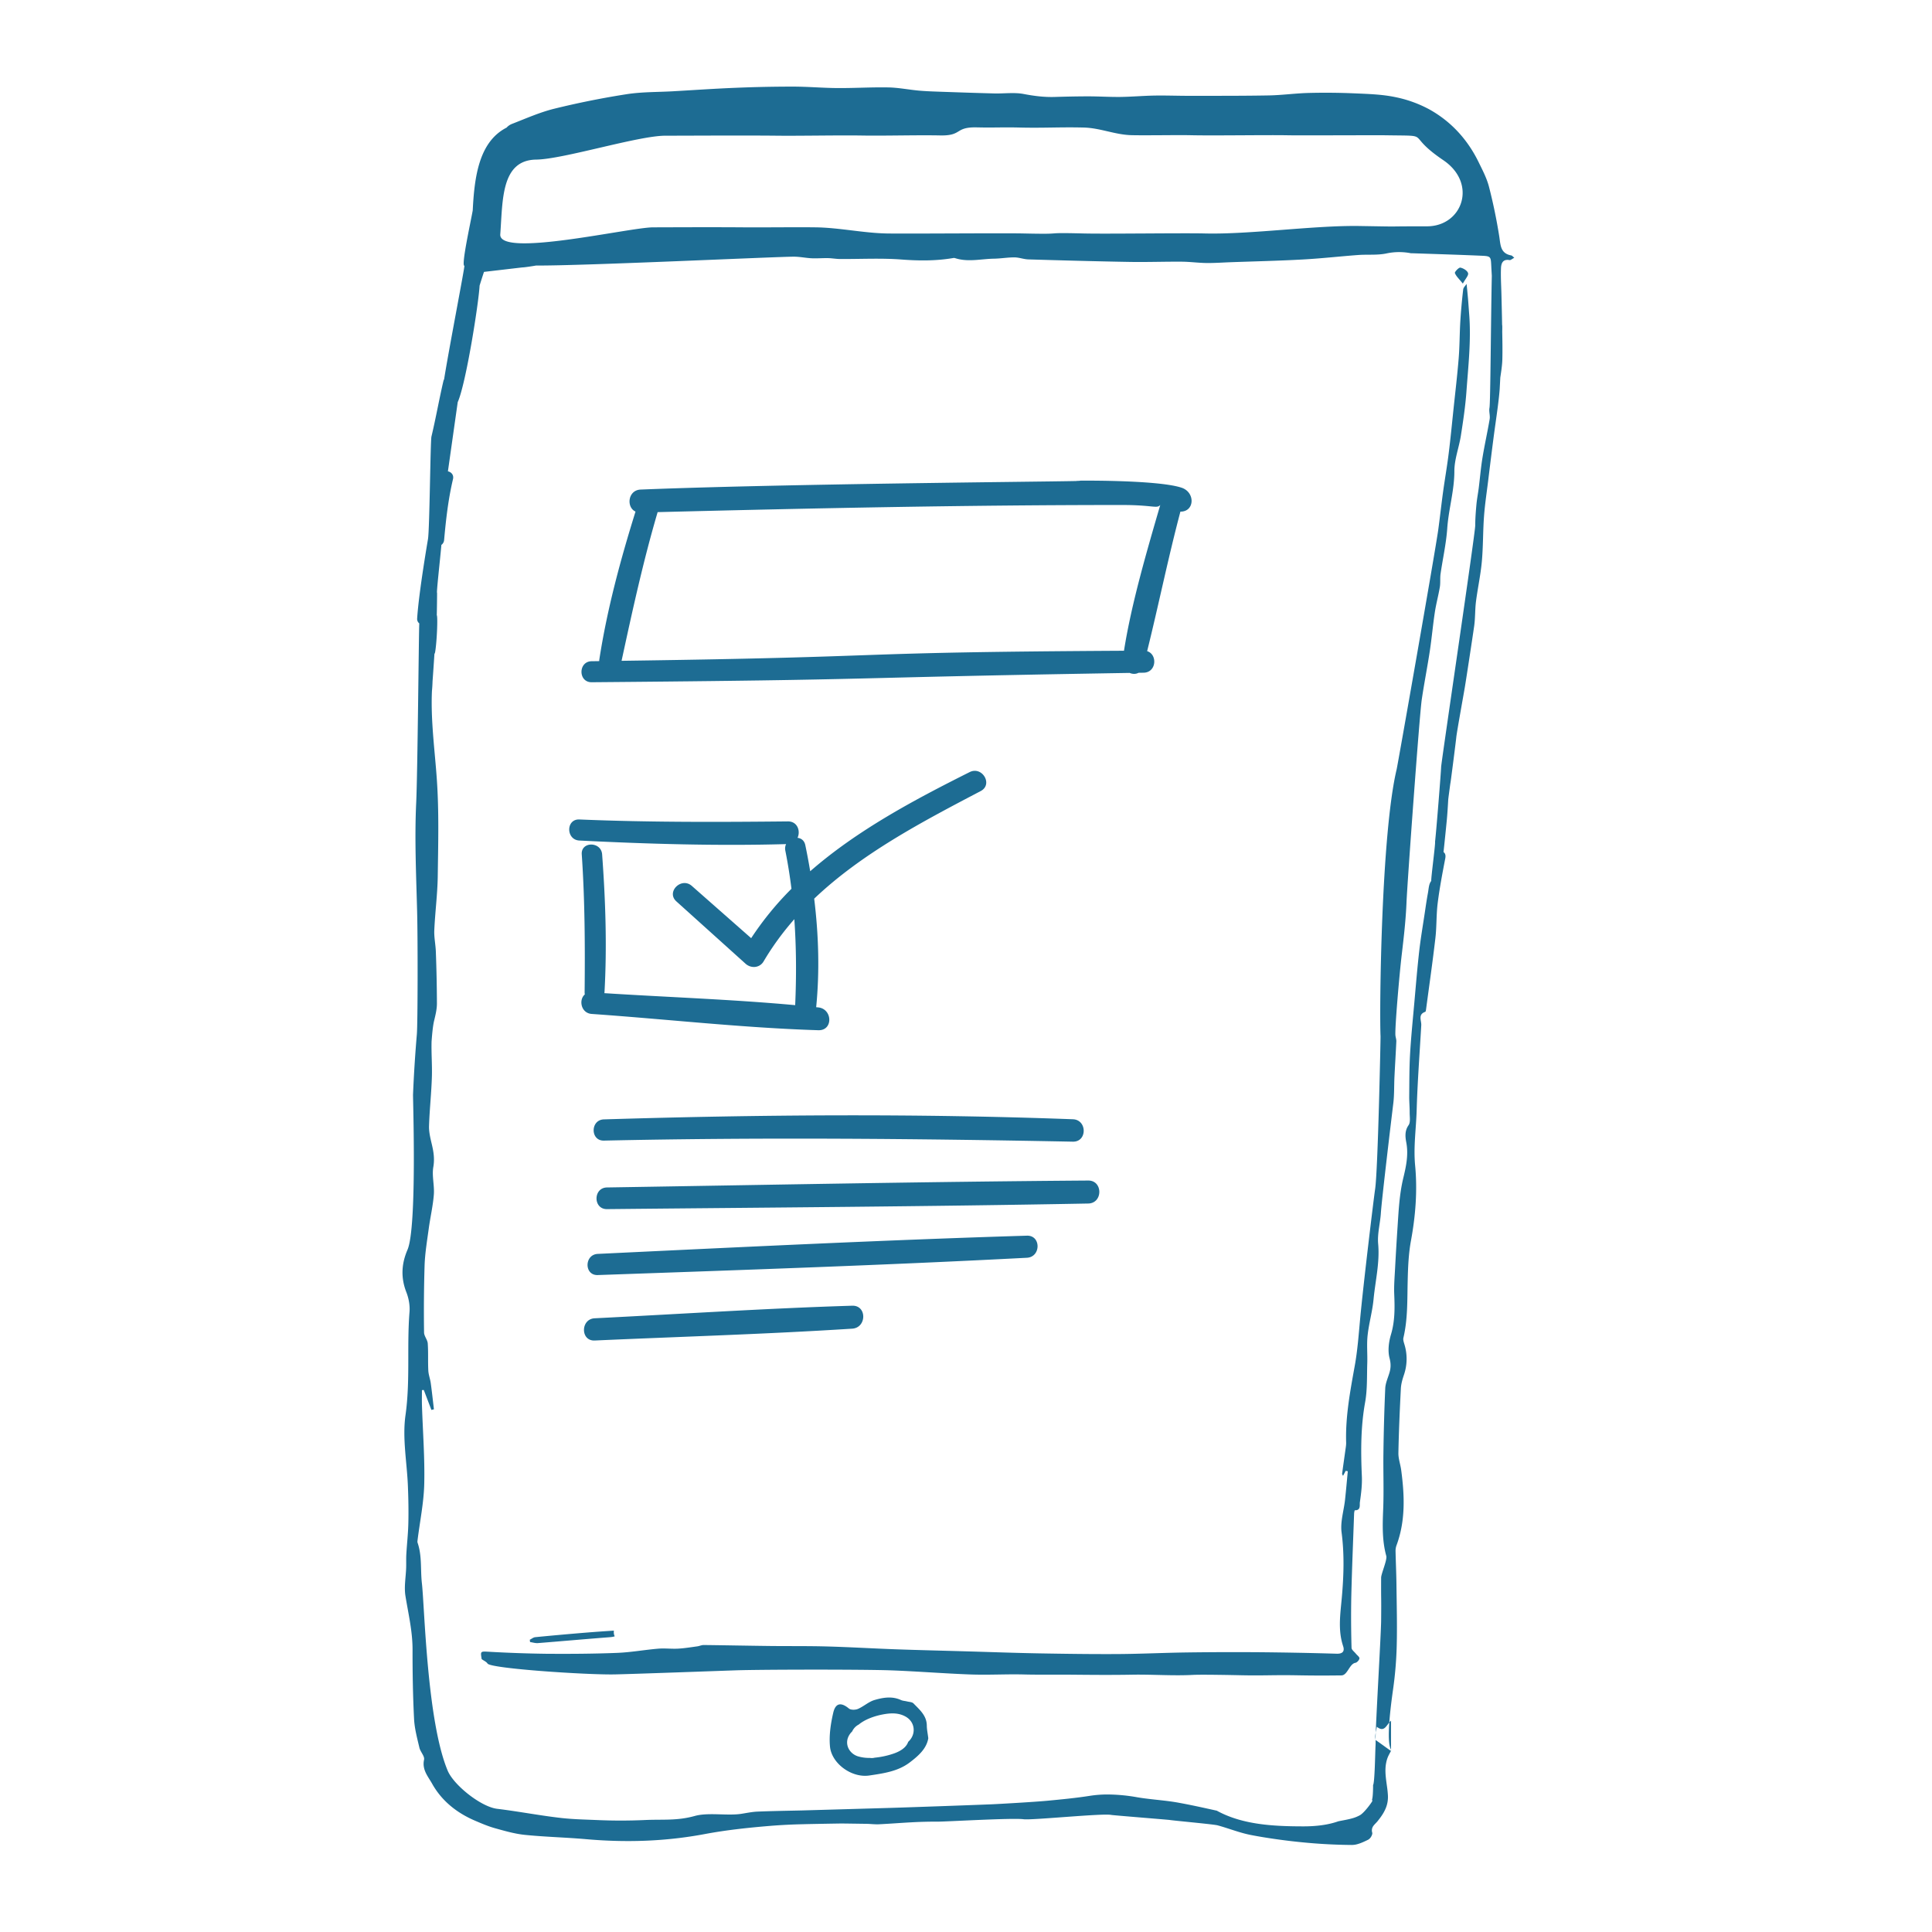 <svg width="120" height="120" preserveAspectRatio="xMidYMid meet" viewBox="0 0 120 120" xmlns="http://www.w3.org/2000/svg"><g fill="#1D6C93" fill-rule="evenodd"><path d="M86.54 68.536c.066-.546.046-1.1.072-1.651.036-.733.083-1.465.116-2.197.006-.122-.04-.245-.055-.368-.047-.396.243-3.793.4-5.098.125-1.057.246-2.117.288-3.18.046-1.147.799-11.57.946-12.585.149-1.015.35-2.022.503-3.036.12-.794.19-1.597.31-2.39.08-.528.223-1.045.311-1.57.044-.267.007-.545.044-.812.136-.945.35-1.883.416-2.831.083-1.194.443-2.345.442-3.557 0-.732.288-1.462.404-2.2.142-.906.279-1.817.345-2.731.115-1.59.296-3.18.174-4.78-.026-.33-.048-.662-.075-.993-.025-.29-.055-.579-.088-.923-.075.116-.197.222-.211.34a36.68 36.68 0 0 0-.179 1.988c-.046.764-.04 1.533-.102 2.296-.085 1.053-.21 2.102-.321 3.152-.097.925-.186 1.852-.302 2.775-.099.792-.237 1.578-.346 2.368-.107.779-.192 1.56-.298 2.339-.176 1.293-2.514 14.589-2.586 14.895-.964 4.043-1.075 14.986-1 16.58.006.116-.163 8.321-.336 9.485-.096.643-.746 6.047-.936 8.113-.088.959-.159 1.923-.33 2.868-.284 1.578-.582 3.148-.535 4.761.005.166-.028.334-.05.5-.066.481-.137.962-.2 1.444-.005.03.028.066.058.13l.165-.312.13.026c-.057.593-.107 1.186-.172 1.778-.074.674-.3 1.366-.214 2.019.177 1.356.135 2.693.015 4.044-.089 1.005-.253 2.017.08 3.019.107.319-.022.484-.4.473a228.033 228.033 0 0 0-4.642-.091 214.032 214.032 0 0 0-4.631.012c-1.425.018-2.85.09-4.276.1-1.639.01-3.279-.013-4.918-.042-1.517-.027-3.033-.083-4.548-.126-1.447-.042-2.893-.075-4.34-.126-1.43-.051-2.86-.138-4.291-.177-1.191-.033-2.384-.016-3.575-.03-1.364-.016-2.728-.044-4.091-.06-.134-.001-.267.065-.402.083-.395.054-.79.12-1.187.142-.412.023-.83-.032-1.24.002-.858.072-1.711.23-2.57.262-1.46.057-2.921.066-4.382.055a81.307 81.307 0 0 1-3.52-.123c-.575-.03-.574-.054-.493.455.14.102.293.163.365.275.2.315 6.21.709 7.9.674 1.108-.022 6.43-.216 7.502-.253 1.596-.054 7.832-.062 9.614 0 1.556.055 3.378.198 4.934.255 1.182.044 2.233-.028 3.416.003.862.022 1.982.003 2.846.012 1.336.013 2.522.024 3.858 0 1.21-.021 2.522.079 3.732.014.542-.029 2.493.01 3.036.022 1.335.029 2.016-.023 3.352.001 1.113.02 1.733.02 2.846.008.382-.004.493-.72.869-.782.101-.017.243-.176.25-.276.005-.093-.147-.195-.227-.296-.093-.117-.26-.235-.263-.356a66.824 66.824 0 0 1-.017-3.133c.04-1.728.114-3.455.175-5.183a.816.816 0 0 1 .04-.23c.393.016.295-.326.32-.501.077-.536.147-1.082.122-1.62-.067-1.536-.073-3.06.203-4.586.142-.788.107-1.608.133-2.415.02-.581-.041-1.17.022-1.745.082-.754.3-1.493.37-2.247.11-1.142.391-2.265.285-3.436-.056-.625.127-1.268.168-1.905.055-.845.643-5.758.772-6.815m-30.127 39.649l-.003.002c-.127.38-.532.606-.925.738a5.15 5.15 0 0 1-1.159.248.721.721 0 0 1-.293.014 2.44 2.44 0 0 1-.748-.099c-.46-.146-.768-.601-.64-1.085a1.02 1.02 0 0 1 .283-.457.898.898 0 0 1 .41-.431c.399-.33.976-.525 1.442-.618.505-.1 1.016-.137 1.482.132.592.341.65 1.103.151 1.556m1.153-1.004c-.006-.625-.447-.986-.826-1.378-.089-.092-.277-.091-.42-.128-.119-.03-.248-.032-.357-.082-.55-.254-1.114-.158-1.646-.002-.366.108-.673.401-1.031.554-.16.068-.442.071-.56-.027-.477-.396-.829-.358-.973.269-.157.682-.267 1.411-.2 2.1.1 1.044 1.344 1.958 2.443 1.792.864-.13 1.772-.25 2.51-.811.54-.41 1.046-.856 1.152-1.503-.039-.315-.09-.55-.092-.784"/><path d="M38.151 101.564a.653.653 0 0 1-.02-.283c-.578.037-1.155.077-1.731.124-1.053.086-2.104.18-3.155.283-.117.011-.226.105-.339.16l.017.143c.163.023.328.077.489.065 1.47-.117 2.94-.25 4.41-.362.132-.01.253-.022.36-.06-.01-.024-.023-.046-.03-.07"/><path d="M88.631 14.058c-3.288-.003-.882.035-4.17-.02-2.811-.048-6.807.53-9.618.463-1.406-.034-6.127.035-7.532 0-2.867-.072-.86.064-3.727 0-1.307-.03-7.212.024-8.52 0-1.433-.028-2.95-.36-4.383-.38-1.307-.018-3.12.01-4.427 0-1.814-.015-3.88-.005-5.693 0-1.476.004-9.597 1.906-9.488.434.157-2.105.036-4.613 2.232-4.642 1.686-.023 6.329-1.482 8.015-1.484 2.066-.003 4.92-.022 6.986 0 1.477.015 3.808-.035 5.285-.01 1.383.022 3.423-.036 4.807-.007 1.397.028.881-.533 2.279-.5 1.099.026 1.555-.017 2.654.01 1.495.037 2.485-.036 3.98 0 1.035.026 1.942.45 2.978.474.929.022 2.793-.016 3.722.004 1.433.032 4.586-.023 6.019.003.716.014 5.355-.01 6.072 0 2.992.048 1.064-.136 3.541 1.544 2.146 1.454 1.186 4.112-1.012 4.11m5.243 1.81c-.698-.124-.67-.662-.755-1.198a32.8 32.8 0 0 0-.638-3.078c-.139-.535-.408-1.042-.653-1.544-.683-1.389-1.697-2.498-3.04-3.248a7.588 7.588 0 0 0-2.143-.771c-.824-.17-1.682-.193-2.527-.23a41.6 41.6 0 0 0-2.829-.025c-.83.021-1.66.139-2.49.154-1.64.03-3.282.023-4.923.025-.72.001-1.443-.028-2.163-.016-.708.012-1.416.076-2.124.085-.663.008-1.327-.036-1.99-.036-.698 0-1.395.016-2.092.037-.649.02-1.279-.06-1.92-.183-.589-.112-1.215-.02-1.825-.035-1.108-.028-2.216-.067-3.324-.105-.454-.016-.909-.03-1.36-.07-.635-.057-1.267-.187-1.9-.199-1.055-.02-2.11.047-3.165.04-.918-.006-1.835-.09-2.753-.09a84.451 84.451 0 0 0-3.562.073c-1.305.052-2.609.143-3.913.217-.953.054-1.918.034-2.857.18a53.051 53.051 0 0 0-4.5.902c-.907.224-1.774.613-2.649.952a.87.87 0 0 0-.314.223c-1.724.88-1.999 3.08-2.103 5.143-.132.747-.727 3.433-.518 3.44.04.009-.962 5.173-1.259 7.047a.403.403 0 0 0-.045.113c-.266 1.144-.47 2.303-.742 3.446-.068.288-.112 5.688-.214 6.361-.002.018-.572 3.307-.674 4.94a.352.352 0 0 0 .133.304c-.031.387-.103 9.257-.193 11.153-.105 2.237 0 4.486.058 6.73.048 1.895.038 6.98-.016 7.632a85.248 85.248 0 0 0-.238 3.748c-.01.25.256 8.25-.343 9.64-.377.875-.425 1.737-.07 2.641.146.376.227.818.195 1.218-.173 2.134.053 4.272-.25 6.417-.203 1.436.093 2.942.15 4.417.03.76.045 1.523.027 2.283-.014.648-.088 1.295-.126 1.943-.015.276-.002.554-.01.83-.019.584-.136 1.182-.045 1.748.179 1.11.444 2.202.442 3.34-.003 1.435.022 2.87.094 4.303.03.6.192 1.194.33 1.783.06.263.34.535.291.752-.138.62.255 1.05.497 1.484.598 1.073 1.538 1.82 2.67 2.304.407.174.817.35 1.242.468.612.17 1.232.35 1.86.413 1.259.128 2.528.155 3.789.266 2.48.219 4.938.143 7.393-.32 1.365-.255 2.755-.4 4.14-.513a35.05 35.05 0 0 1 1.917-.095c.32-.009.64-.015.96-.021.32-.006 1.301-.024 1.472-.024.17 0 1.192.016 1.533.02.261.004.524.04.784.028.697-.034 1.393-.09 2.09-.126a26.714 26.714 0 0 1 1.551-.037c.57.001 4.667-.243 5.341-.15.505.071 4.947-.383 5.446-.267.085.02 3.535.297 3.622.312.257.044 2.733.266 2.984.335.696.19 1.374.466 2.08.602.261.05.524.097.787.14a37.839 37.839 0 0 0 3.15.378 33.764 33.764 0 0 0 2.315.098 1.32 1.32 0 0 0 .388-.062c.216-.063.43-.167.63-.264a.514.514 0 0 0 .188-.197c.05-.086.08-.18.064-.24a.47.47 0 0 1 .063-.41c.072-.105.177-.192.262-.296.094-.117.185-.235.266-.356a2.6 2.6 0 0 0 .213-.377 1.83 1.83 0 0 0 .17-.877 6.715 6.715 0 0 0-.062-.587c-.066-.489-.146-.98-.04-1.47.02-.097.048-.195.086-.293.054-.141.135-.272.208-.417v-1.879c-.15.144-.251.334-.374.441-.123.107-.268.131-.507-.057a4.3 4.3 0 0 1-.034.194c-.038.186-.076.35-.057.506a1.966 1.966 0 0 1 .016.253c.001.084-.002.169-.007.254-.021.38-.047 2.292-.152 2.413.007.057-.004.787-.063.89.007.033.014.065.018.097.003.034-.477.717-.769.885a2.192 2.192 0 0 1-.523.206c-.265.072-.547.117-.82.173-.658.233-1.406.316-2.19.315-1.801-.004-3.752-.09-5.36-.975-.533-.117-1.065-.236-1.598-.345a37.255 37.255 0 0 0-.816-.157c-.626-.112-1.262-.161-1.894-.24-.21-.025-.42-.054-.629-.09a10.822 10.822 0 0 0-1.84-.174 7.097 7.097 0 0 0-1.112.085c-.863.135-1.736.219-2.607.302-.789.077-3.108.208-3.476.223-1.105.044-2.21.083-3.316.123-.494.017-2.469.087-2.962.1-.138.005-5.437.157-5.48.158-.232.006-.465.011-.698.015-.7.015-1.399.029-2.097.058-.345.014-.687.09-1.03.141-.861.127-2.034-.102-2.867.13-1.114.309-1.966.2-3.1.252a33.184 33.184 0 0 1-3.003 0c-.743-.031-1.443-.044-2.182-.126-1.295-.145-2.692-.414-3.985-.57-1.01-.12-2.7-1.471-3.077-2.369-1.288-3.07-1.434-10.168-1.602-11.638-.097-.84.015-1.7-.268-2.52-.017-.05-.008-.11-.001-.164.145-1.169.388-2.335.415-3.506.037-1.616-.09-3.235-.142-4.852-.01-.319-.002-.638-.002-.956l.116-.009.472 1.238.157-.039c-.065-.544-.123-1.09-.198-1.632-.037-.262-.139-.517-.151-.778-.029-.56.005-1.124-.035-1.682-.016-.23-.227-.453-.229-.68a93.879 93.879 0 0 1 .033-4.173c.027-.766.157-1.53.26-2.293.096-.702.26-1.397.315-2.101.043-.566-.128-1.158-.033-1.709.087-.501.019-.94-.092-1.408-.088-.373-.185-.76-.174-1.138.032-1.029.148-2.055.178-3.084.02-.721-.04-1.445-.02-2.166.039-.554.09-1.014.157-1.288.085-.35.175-.713.175-1.07a92.151 92.151 0 0 0-.067-3.221c-.015-.445-.116-.891-.096-1.333.05-1.128.2-2.253.215-3.382.027-1.978.08-3.965-.054-5.936a46.362 46.362 0 0 0-.055-.725 94.25 94.25 0 0 0-.05-.572c-.125-1.413-.265-2.823-.202-4.247.02-.198.031-.396.037-.595.042-.566.08-1.133.117-1.7a.382.382 0 0 0 .046-.13c.112-.672.169-2.213.1-2.28.004-.094.019-.956.019-1.388-.052.038.189-2.06.267-2.978a.411.411 0 0 0 .17-.307c.115-1.281.256-2.527.552-3.782.062-.261-.115-.44-.316-.48l.609-4.298c.516-1.152 1.304-6.172 1.358-7.237.088-.285.178-.57.273-.853l2.377-.278c.12.003.69-.086.857-.117 2.939.02 14.86-.549 16.013-.55.369 0 .737.081 1.106.099.339.015.68-.015 1.018-.009.25.005.499.053.748.054 1.27.008 2.544-.063 3.806.032 1.082.082 2.143.09 3.208-.09a.265.265 0 0 1 .123.003c.805.263 1.619.047 2.428.035.422-.007.844-.083 1.265-.08.288 0 .575.117.864.125 2.095.062 4.191.12 6.287.156 1.08.019 2.16-.022 3.241-.014.509.003 1.017.075 1.525.082.5.006.999-.03 1.498-.049 1.498-.054 2.998-.087 4.496-.17 1.151-.062 2.298-.194 3.449-.279.576-.042 1.17.022 1.729-.093a3.79 3.79 0 0 1 1.548-.013c.013.003.028-.004.042-.003 1.455.05 2.911.093 4.366.157.54.024.544.067.57.625.01.208.023.415.034.622-.059 2.822-.084 7.89-.145 8.197-.044.226.049.477.011.705-.135.803-.316 1.599-.447 2.403-.102.62-.153 1.25-.231 1.874-.043.337-.11.673-.142 1.01-.04.438-.075.877-.076 1.316-.002.517-2.114 14.732-2.118 15.003-.004.247-.3 4.01-.379 4.653.045.009-.276 2.41-.231 2.42-.156.176-.162.494-.21.754-.077.41-.135.824-.197 1.237-.117.783-.252 1.564-.342 2.35-.12 1.053-.206 2.108-.3 3.163-.096 1.076-.206 2.151-.269 3.23-.05.872-.045 1.748-.054 2.624-.004.343.03.686.028 1.03-.002.268.062.601-.07.789-.254.361-.2.75-.138 1.08.142.763-.018 1.495-.188 2.198-.243 1.009-.289 2.024-.357 3.044-.058.859-.108 1.719-.154 2.579-.028.54-.075 1.08-.051 1.618.035.838.043 1.656-.203 2.479-.139.464-.208 1.016-.088 1.47.089.342.082.605-.009.91-.095.319-.243.637-.259.96a128.54 128.54 0 0 0-.113 4.012c-.017 1.167.032 2.335-.015 3.5-.04.98-.071 1.948.193 2.904.066.24-.319 1.103-.32 1.347-.008 1.798.016.857 0 2.656-.008.914-.347 6.517-.347 7.431.038.003.922.666.96.67.074-.193-.423.059.126-3.803a23.31 23.31 0 0 0 .228-2.69c.033-1.28 0-2.562-.016-3.844-.008-.696-.042-1.392-.056-2.089a1.004 1.004 0 0 1 .066-.355c.56-1.524.494-3.086.285-4.656-.047-.356-.18-.71-.174-1.063.026-1.336.085-2.673.153-4.008.016-.288.1-.579.194-.854a3.063 3.063 0 0 0 .025-1.892c-.038-.13-.09-.28-.06-.403.275-1.167.235-2.353.265-3.537.02-.833.053-1.676.203-2.491.286-1.55.407-3.115.26-4.665-.112-1.17.062-2.303.095-3.452.051-1.758.185-3.513.285-5.269.016-.294-.223-.667.248-.832.031-.011.043-.1.05-.154.197-1.475.409-2.95.58-4.428.084-.723.052-1.46.144-2.182.116-.925.292-1.843.468-2.76.037-.194.005-.315-.107-.398a217 217 0 0 0 .207-2.02c.036-.41.062-.822.085-1.233.003-.059.06-.478.133-1.022h.003c.036-.212.363-2.778.366-2.87.048-.403.423-2.464.53-3.097.08-.474.465-2.998.578-3.785.073-.507.05-1.027.114-1.536.106-.827.287-1.646.363-2.476.085-.93.067-1.87.135-2.803.054-.742.167-1.479.258-2.218.107-.878.216-1.757.33-2.634.082-.632.176-1.262.259-1.894.05-.383.095-.766.126-1.15l.039-.736c.058-.384.119-.77.128-1.157.013-.567.003-1.134-.008-1.701.006-.249.005-.407-.007-.412-.01-.637-.028-1.274-.043-1.912-.013-.531-.049-1.064-.028-1.594.01-.295.095-.598.53-.52.076.013.172-.081.297-.145-.097-.078-.134-.134-.181-.142"/><path d="M91.185 16.967c-.043-.155-.295-.31-.48-.344-.095-.019-.365.27-.339.337.079.203.262.366.494.655.162-.3.365-.508.325-.648M69.813 40.419c-18.267.103-12.941.374-31.206.625.672-3.103 1.342-6.186 2.24-9.235 9.61-.242 19.22-.443 28.836-.443 1.954 0 2.156.244 2.383 0-.827 2.84-1.794 6.132-2.253 9.053m3.573-10.128c-1.561-.517-6.97-.436-6.532-.43 2.641.032-17.107.144-27.064.547-.794.032-.904 1.1-.317 1.367-.939 3.01-1.77 6.086-2.25 9.204-.004.029-.003.056-.005.084l-.47.007c-.84.011-.842 1.312 0 1.305 19.002-.158 14.415-.266 33.416-.579.18.077.384.083.552-.008l.317-.005c.8-.013.874-1.135.218-1.338.715-2.882 1.304-5.794 2.066-8.667.888.01.938-1.199.07-1.487M60.226 47.957c-3.454 1.73-6.988 3.612-9.903 6.158a40.77 40.77 0 0 0-.303-1.618c-.06-.293-.26-.434-.483-.458.196-.42-.002-1.027-.604-1.02-4.32.044-8.629.06-12.947-.12-.843-.035-.838 1.265 0 1.308 4.27.214 8.563.342 12.839.222a.648.648 0 0 0-.046.41c.157.789.282 1.577.38 2.365a19.345 19.345 0 0 0-2.503 3.067l-3.685-3.245c-.652-.574-1.613.373-.96.961l4.299 3.873c.339.305.876.267 1.118-.144.56-.95 1.203-1.82 1.909-2.624.125 1.77.132 3.545.053 5.34-3.937-.36-7.907-.493-11.852-.745.002-.018.007-.034.008-.053.16-2.855.063-5.719-.147-8.569-.06-.806-1.32-.815-1.265 0 .195 2.857.206 5.707.178 8.569 0 .047.004.091.012.133-.389.326-.245 1.164.43 1.211 4.683.327 9.382.866 14.074 1.011.93.029.887-1.321 0-1.417l-.134-.012c.222-2.246.151-4.506-.123-6.742 2.96-2.817 6.722-4.784 10.343-6.684.78-.41.093-1.568-.688-1.177m6.413 21.562c-9.7-.361-19.428-.289-29.13.008-.846.025-.85 1.337 0 1.318 9.713-.213 19.417-.122 29.13.066.898.017.893-1.359 0-1.392m.952 3.806c-9.963.072-19.928.27-29.89.43-.865.015-.868 1.355 0 1.346 9.963-.1 19.928-.16 29.89-.348.918-.017.922-1.434 0-1.428m-3.808 3.425c-8.887.272-17.774.709-26.656 1.132-.84.04-.849 1.344 0 1.314 8.885-.312 17.778-.61 26.656-1.074.877-.046.888-1.399 0-1.372M52.93 81.1c-5.332.164-10.664.516-15.992.781-.884.044-.89 1.421 0 1.381 5.329-.24 10.67-.395 15.993-.736.908-.058.925-1.455 0-1.426"/></g></svg>